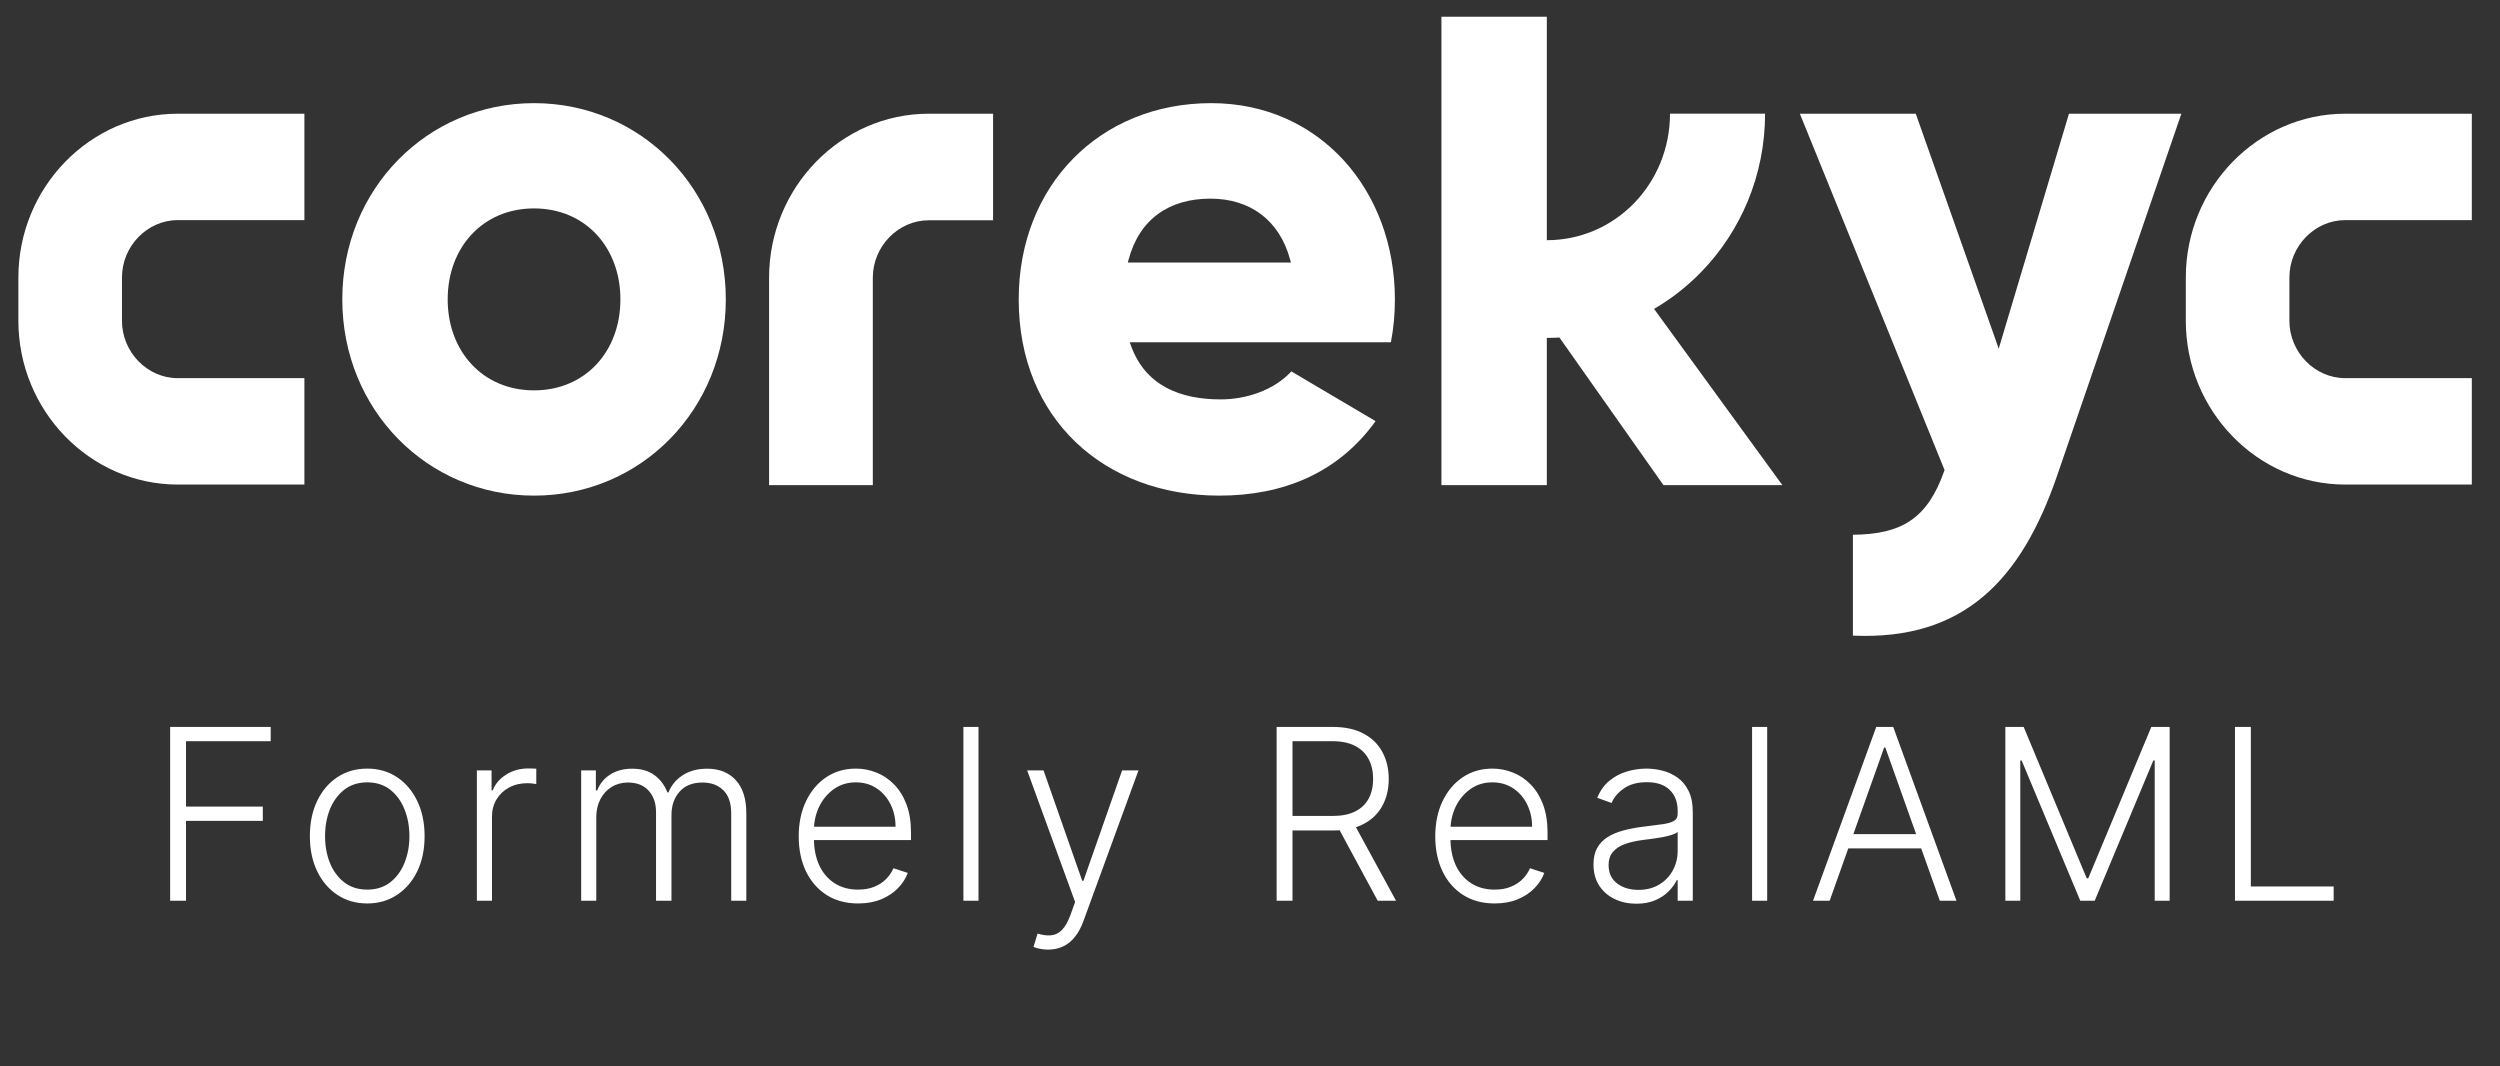 <svg width="136" height="58" viewBox="0 0 136 58" fill="none" xmlns="http://www.w3.org/2000/svg">
<rect x="0" y="0" width="136" height="58" fill="#333333" stroke="none"/>
<path fill-rule="evenodd" clip-rule="evenodd" d="M29.052 26.962C34.871 26.962 39.484 22.281 39.484 16.287C39.484 10.293 34.871 5.611 29.052 5.611C23.233 5.611 18.621 10.293 18.621 16.287C18.621 22.281 23.233 26.962 29.052 26.962ZM29.052 21.236C26.269 21.236 24.354 19.122 24.354 16.287C24.354 13.452 26.269 11.338 29.052 11.338C31.836 11.338 33.75 13.452 33.75 16.287C33.75 19.122 31.836 21.236 29.052 21.236Z" fill="white"/>
<path fill-rule="evenodd" clip-rule="evenodd" d="M75.665 18.618C75.815 17.851 75.882 17.069 75.882 16.287C75.882 10.34 71.784 5.611 65.889 5.611C59.847 5.611 55.418 10.073 55.418 16.287C55.418 22.809 60.095 26.962 66.327 26.962C69.758 26.962 72.771 25.77 74.831 22.911L70.251 20.205C69.283 21.245 67.778 21.727 66.406 21.727C64.251 21.727 62.312 21.018 61.517 18.783L61.458 18.618H75.665V18.618ZM61.394 14.128C61.991 11.893 63.631 10.806 65.849 10.806C67.984 10.806 69.602 11.959 70.184 14.127L70.226 14.283H61.353L61.394 14.128Z" fill="white"/>
<path fill-rule="evenodd" clip-rule="evenodd" d="M84.147 13.067V0.91H78.414V26.39H84.147V18.381C84.377 18.381 84.606 18.375 84.833 18.361L90.491 26.39H96.96L89.981 16.804C90.918 16.258 91.776 15.586 92.532 14.809L92.543 14.798C94.691 12.591 96.02 9.544 96.02 6.184H90.848C90.848 8.089 90.1 9.812 88.891 11.057C87.679 12.299 86.001 13.067 84.147 13.067Z" fill="white"/>
<path fill-rule="evenodd" clip-rule="evenodd" d="M112.552 6.186L108.731 18.966L104.218 6.186H97.912L105.784 25.57L105.768 25.615C104.849 28.233 103.431 29.066 100.798 29.091V34.578C106.839 34.845 109.962 31.544 111.913 25.86L118.666 6.186H112.552Z" fill="white"/>
<path fill-rule="evenodd" clip-rule="evenodd" d="M50.523 6.186H54.023V11.983H50.523C48.861 11.983 47.481 13.401 47.481 15.108V17.535V20.594V26.392H41.838V15.108C41.838 10.2 45.746 6.186 50.523 6.186Z" fill="white"/>
<path fill-rule="evenodd" clip-rule="evenodd" d="M127.581 26.36H134.467V20.572H127.581C125.92 20.572 124.543 19.157 124.543 17.451V17.07V15.095C124.543 13.389 125.92 11.974 127.581 11.974H134.467V6.186H127.581C122.811 6.186 118.908 10.195 118.908 15.095V17.07V17.451C118.908 22.349 122.81 26.36 127.581 26.36Z" fill="white"/>
<path fill-rule="evenodd" clip-rule="evenodd" d="M9.672 26.36H16.559V20.572H9.672C8.012 20.572 6.635 19.157 6.635 17.451V17.07V15.095C6.635 13.389 8.012 11.974 9.672 11.974H16.559V6.186H9.672C4.903 6.186 1 10.195 1 15.095V17.07V17.451C1 22.349 4.902 26.36 9.672 26.36Z" fill="white"/>
<path d="M9.256 49V39.545H14.726V40.321H10.119V43.88H14.297V44.656H10.119V49H9.256ZM19.978 49.148C19.365 49.148 18.823 48.992 18.353 48.681C17.885 48.371 17.518 47.941 17.254 47.394C16.989 46.843 16.857 46.207 16.857 45.487C16.857 44.761 16.989 44.122 17.254 43.571C17.518 43.017 17.885 42.586 18.353 42.278C18.823 41.968 19.365 41.812 19.978 41.812C20.59 41.812 21.13 41.968 21.598 42.278C22.066 42.589 22.432 43.02 22.697 43.571C22.964 44.122 23.098 44.761 23.098 45.487C23.098 46.207 22.966 46.843 22.701 47.394C22.437 47.941 22.069 48.371 21.598 48.681C21.13 48.992 20.59 49.148 19.978 49.148ZM19.978 48.395C20.47 48.395 20.887 48.263 21.229 47.998C21.57 47.733 21.829 47.381 22.004 46.941C22.183 46.501 22.272 46.016 22.272 45.487C22.272 44.958 22.183 44.471 22.004 44.028C21.829 43.585 21.57 43.229 21.229 42.962C20.887 42.694 20.47 42.56 19.978 42.56C19.488 42.56 19.071 42.694 18.727 42.962C18.385 43.229 18.125 43.585 17.946 44.028C17.771 44.471 17.683 44.958 17.683 45.487C17.683 46.016 17.771 46.501 17.946 46.941C18.125 47.381 18.385 47.733 18.727 47.998C19.068 48.263 19.485 48.395 19.978 48.395ZM25.942 49V41.909H26.741V42.999H26.801C26.942 42.642 27.189 42.354 27.54 42.135C27.893 41.914 28.294 41.803 28.74 41.803C28.808 41.803 28.883 41.804 28.966 41.807C29.049 41.811 29.118 41.814 29.174 41.817V42.652C29.137 42.646 29.072 42.637 28.98 42.625C28.887 42.612 28.788 42.606 28.68 42.606C28.311 42.606 27.981 42.685 27.692 42.842C27.406 42.995 27.179 43.209 27.013 43.483C26.847 43.757 26.764 44.07 26.764 44.42V49H25.942ZM31.616 49V41.909H32.415V42.999H32.489C32.63 42.632 32.865 42.345 33.195 42.135C33.527 41.923 33.926 41.817 34.391 41.817C34.88 41.817 35.282 41.932 35.595 42.163C35.912 42.391 36.149 42.705 36.306 43.105H36.366C36.526 42.711 36.786 42.398 37.147 42.168C37.51 41.934 37.95 41.817 38.467 41.817C39.126 41.817 39.646 42.025 40.027 42.44C40.409 42.852 40.6 43.456 40.6 44.25V49H39.778V44.25C39.778 43.69 39.635 43.269 39.349 42.989C39.062 42.709 38.685 42.569 38.218 42.569C37.676 42.569 37.259 42.735 36.967 43.068C36.674 43.4 36.528 43.822 36.528 44.333V49H35.688V44.176C35.688 43.696 35.554 43.308 35.286 43.012C35.018 42.717 34.641 42.569 34.155 42.569C33.829 42.569 33.535 42.649 33.273 42.809C33.015 42.969 32.81 43.193 32.659 43.479C32.512 43.762 32.438 44.088 32.438 44.457V49H31.616ZM46.682 49.148C46.02 49.148 45.448 48.994 44.965 48.686C44.481 48.375 44.108 47.946 43.843 47.398C43.581 46.847 43.45 46.213 43.45 45.496C43.45 44.782 43.581 44.148 43.843 43.594C44.108 43.037 44.472 42.602 44.937 42.288C45.405 41.971 45.945 41.812 46.557 41.812C46.942 41.812 47.313 41.883 47.67 42.025C48.027 42.163 48.347 42.377 48.63 42.666C48.916 42.952 49.143 43.314 49.309 43.751C49.475 44.185 49.558 44.699 49.558 45.293V45.699H44.018V44.974H48.718C48.718 44.519 48.626 44.11 48.441 43.746C48.259 43.38 48.005 43.091 47.679 42.879C47.356 42.666 46.982 42.56 46.557 42.56C46.108 42.56 45.713 42.68 45.371 42.92C45.029 43.16 44.762 43.477 44.568 43.871C44.377 44.265 44.28 44.696 44.277 45.164V45.598C44.277 46.161 44.374 46.653 44.568 47.075C44.765 47.493 45.043 47.818 45.403 48.049C45.763 48.28 46.19 48.395 46.682 48.395C47.017 48.395 47.311 48.343 47.564 48.238C47.819 48.134 48.033 47.994 48.206 47.818C48.381 47.64 48.513 47.444 48.602 47.232L49.383 47.486C49.275 47.784 49.098 48.06 48.852 48.312C48.609 48.565 48.304 48.768 47.938 48.922C47.575 49.072 47.156 49.148 46.682 49.148ZM53.231 39.545V49H52.409V39.545H53.231ZM57.017 51.659C56.854 51.659 56.702 51.644 56.56 51.613C56.419 51.582 56.306 51.548 56.223 51.511L56.445 50.787C56.725 50.873 56.974 50.904 57.193 50.879C57.411 50.857 57.605 50.759 57.775 50.584C57.944 50.411 58.095 50.146 58.227 49.789L58.486 49.069L55.877 41.909H56.768L58.873 47.915H58.938L61.043 41.909H61.934L58.933 50.122C58.807 50.463 58.652 50.748 58.467 50.976C58.282 51.207 58.068 51.377 57.825 51.488C57.585 51.602 57.316 51.659 57.017 51.659ZM69.449 49V39.545H72.5C73.171 39.545 73.731 39.667 74.181 39.91C74.633 40.15 74.973 40.484 75.201 40.912C75.432 41.337 75.547 41.825 75.547 42.375C75.547 42.926 75.432 43.413 75.201 43.834C74.973 44.256 74.635 44.585 74.185 44.822C73.736 45.059 73.179 45.178 72.514 45.178H69.915V44.388H72.491C72.983 44.388 73.393 44.307 73.719 44.144C74.048 43.98 74.293 43.748 74.453 43.446C74.616 43.145 74.698 42.788 74.698 42.375C74.698 41.963 74.616 41.603 74.453 41.295C74.29 40.984 74.044 40.744 73.714 40.575C73.388 40.406 72.976 40.321 72.477 40.321H70.312V49H69.449ZM73.617 44.734L75.944 49H74.947L72.643 44.734H73.617ZM81.31 49.148C80.648 49.148 80.076 48.994 79.592 48.686C79.109 48.375 78.735 47.946 78.471 47.398C78.209 46.847 78.078 46.213 78.078 45.496C78.078 44.782 78.209 44.148 78.471 43.594C78.735 43.037 79.1 42.602 79.565 42.288C80.032 41.971 80.573 41.812 81.185 41.812C81.57 41.812 81.941 41.883 82.298 42.025C82.655 42.163 82.975 42.377 83.258 42.666C83.544 42.952 83.77 43.314 83.936 43.751C84.103 44.185 84.186 44.699 84.186 45.293V45.699H78.646V44.974H83.346C83.346 44.519 83.253 44.11 83.069 43.746C82.887 43.38 82.633 43.091 82.307 42.879C81.984 42.666 81.61 42.56 81.185 42.56C80.736 42.56 80.34 42.68 79.999 42.92C79.657 43.16 79.389 43.477 79.195 43.871C79.005 44.265 78.908 44.696 78.905 45.164V45.598C78.905 46.161 79.001 46.653 79.195 47.075C79.392 47.493 79.671 47.818 80.031 48.049C80.391 48.28 80.817 48.395 81.31 48.395C81.645 48.395 81.939 48.343 82.192 48.238C82.447 48.134 82.661 47.994 82.833 47.818C83.009 47.64 83.141 47.444 83.23 47.232L84.01 47.486C83.903 47.784 83.726 48.06 83.48 48.312C83.236 48.565 82.932 48.768 82.565 48.922C82.202 49.072 81.784 49.148 81.31 49.148ZM89.017 49.162C88.589 49.162 88.198 49.078 87.844 48.912C87.491 48.743 87.209 48.5 87 48.183C86.79 47.863 86.686 47.475 86.686 47.02C86.686 46.669 86.752 46.373 86.884 46.133C87.017 45.893 87.204 45.696 87.448 45.542C87.691 45.388 87.978 45.267 88.311 45.178C88.643 45.088 89.009 45.019 89.409 44.97C89.806 44.921 90.142 44.877 90.416 44.841C90.693 44.804 90.904 44.745 91.048 44.665C91.193 44.585 91.265 44.456 91.265 44.277V44.111C91.265 43.628 91.121 43.248 90.831 42.971C90.545 42.691 90.133 42.551 89.594 42.551C89.083 42.551 88.666 42.663 88.343 42.888C88.023 43.112 87.798 43.377 87.669 43.682L86.889 43.4C87.049 43.012 87.27 42.703 87.554 42.472C87.837 42.238 88.154 42.071 88.505 41.969C88.856 41.864 89.211 41.812 89.571 41.812C89.842 41.812 90.124 41.847 90.416 41.918C90.711 41.989 90.985 42.112 91.238 42.288C91.49 42.46 91.695 42.702 91.852 43.012C92.009 43.32 92.087 43.711 92.087 44.185V49H91.265V47.878H91.215C91.116 48.087 90.97 48.291 90.776 48.488C90.582 48.684 90.339 48.846 90.047 48.972C89.754 49.099 89.411 49.162 89.017 49.162ZM89.128 48.409C89.565 48.409 89.944 48.312 90.263 48.118C90.584 47.924 90.83 47.667 91.002 47.347C91.178 47.024 91.265 46.669 91.265 46.281V45.256C91.204 45.315 91.101 45.367 90.956 45.413C90.814 45.459 90.65 45.501 90.462 45.538C90.277 45.572 90.093 45.601 89.908 45.625C89.723 45.65 89.557 45.672 89.409 45.69C89.009 45.739 88.668 45.816 88.385 45.921C88.102 46.025 87.885 46.17 87.734 46.355C87.583 46.536 87.507 46.77 87.507 47.056C87.507 47.487 87.661 47.821 87.969 48.058C88.277 48.292 88.663 48.409 89.128 48.409ZM96.135 39.545V49H95.313V39.545H96.135ZM99.534 49H98.629L102.068 39.545H102.991L106.431 49H105.526L102.562 40.667H102.497L99.534 49ZM100.185 45.376H104.875V46.152H100.185V45.376ZM109.091 39.545H110.088L113.518 47.781H113.601L117.031 39.545H118.029V49H117.216V41.369H117.142L113.952 49H113.167L109.977 41.369H109.904V49H109.091V39.545ZM121.582 49V39.545H122.446V48.224H126.951V49H121.582Z" fill="white"/>
</svg>
